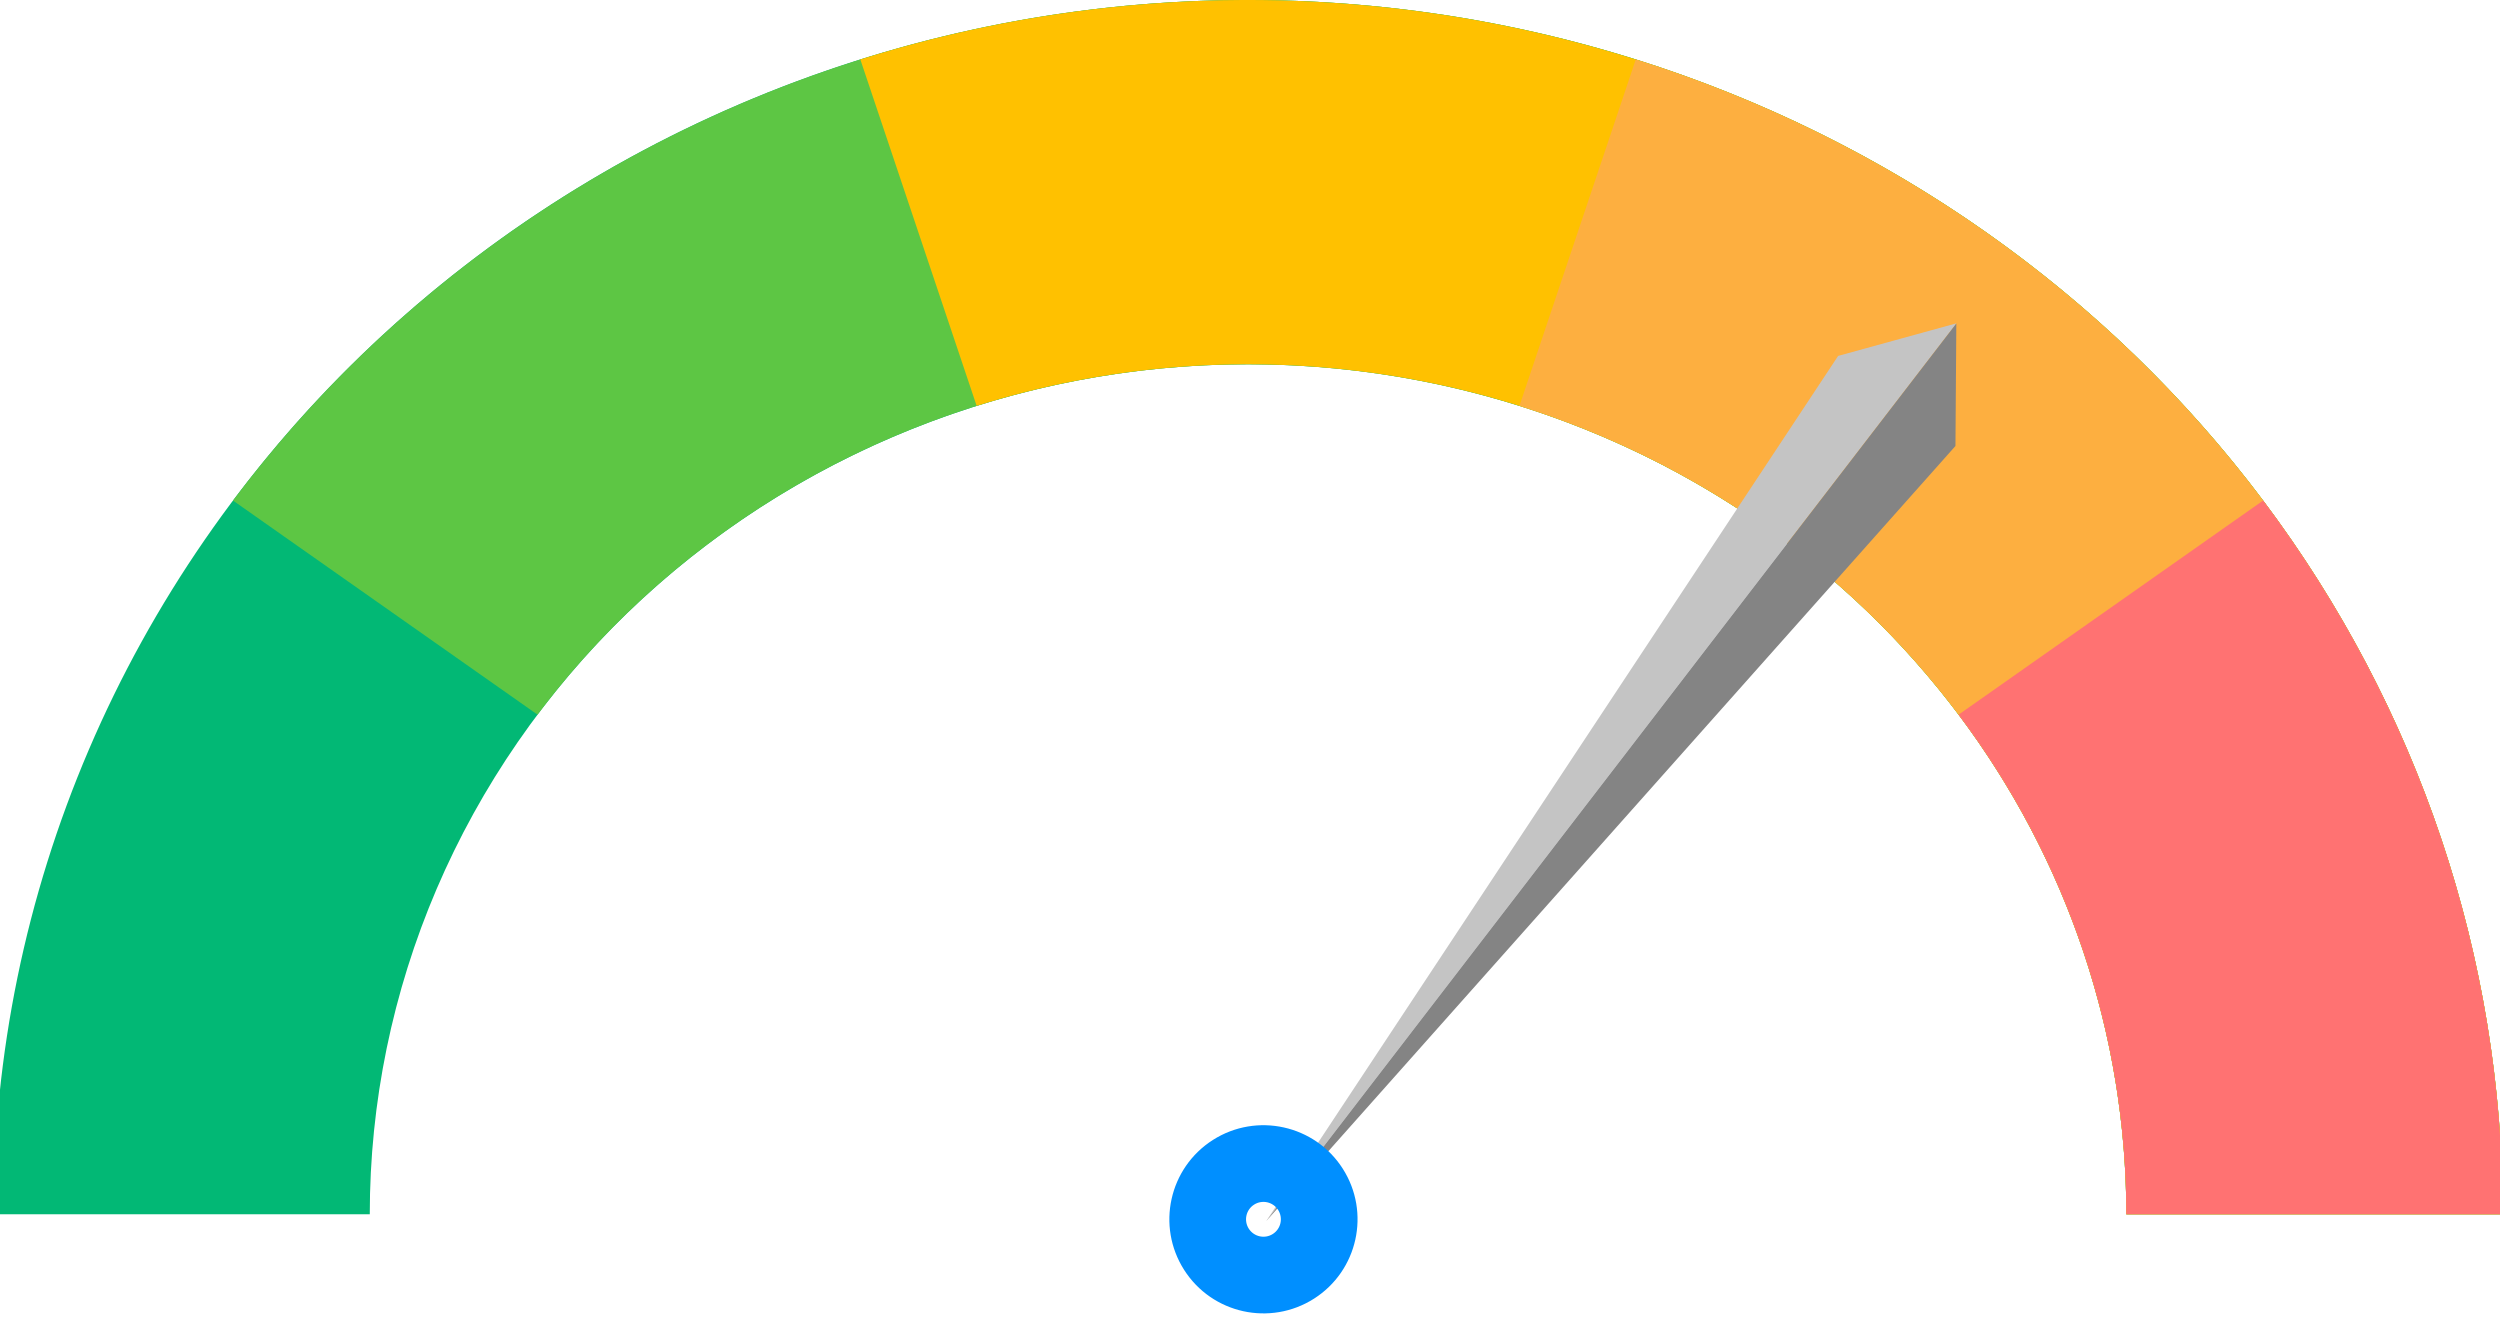 <svg width="186" height="98" viewBox="0 0 186 98" fill="none" xmlns="http://www.w3.org/2000/svg">
<g clip-path="url(#clip0)">
<g clip-path="url(#clip1)">
<path d="M186.203 90.341C186.203 78.477 183.788 66.73 179.097 55.769C174.406 44.808 167.53 34.849 158.862 26.46C150.194 18.071 139.903 11.417 128.578 6.877C117.252 2.337 105.114 -5.1858e-07 92.855 0C80.596 5.1858e-07 68.458 2.337 57.132 6.877C45.807 11.417 35.516 18.071 26.848 26.46C18.18 34.849 11.304 44.808 6.613 55.769C1.921 66.73 -0.493 78.477 -0.493 90.341H27.511C27.511 82.036 29.201 73.813 32.485 66.14C35.769 58.468 40.582 51.497 46.65 45.624C52.718 39.752 59.921 35.094 67.849 31.916C75.777 28.738 84.274 27.102 92.855 27.102C101.436 27.102 109.933 28.738 117.861 31.916C125.789 35.094 132.992 39.752 139.06 45.624C145.128 51.497 149.941 58.468 153.225 66.14C156.508 73.813 158.199 82.036 158.199 90.341H186.203Z" fill="#02B875"/>
<path d="M186.203 90.341C186.203 71.263 179.962 52.674 168.375 37.24C156.788 21.805 140.449 10.317 121.701 4.422C102.953 -1.474 82.757 -1.474 64.009 4.422C45.26 10.317 28.922 21.805 17.335 37.24L39.991 53.17C48.102 42.366 59.539 34.324 72.663 30.197C85.786 26.07 99.923 26.07 113.047 30.197C126.171 34.324 137.608 42.366 145.719 53.17C153.83 63.974 158.199 76.986 158.199 90.341H186.203Z" fill="#5DC644"/>
<path d="M186.203 90.341C186.203 76.084 182.716 62.03 176.029 49.327C169.341 36.624 159.641 25.633 147.723 17.254C135.806 8.874 122.008 3.342 107.458 1.112C92.908 -1.118 78.019 0.016 64.009 4.422L72.663 30.197C82.47 27.113 92.892 26.32 103.077 27.881C113.262 29.442 122.92 33.314 131.263 39.18C139.605 45.046 146.395 52.739 151.076 61.631C155.758 70.523 158.199 80.361 158.199 90.341H186.203Z" fill="#FFC100"/>
<path d="M186.203 90.341C186.203 71.263 179.962 52.674 168.375 37.24C156.788 21.805 140.449 10.317 121.701 4.422L113.047 30.197C126.171 34.324 137.608 42.366 145.719 53.17C153.83 63.974 158.199 76.986 158.199 90.341H186.203Z" fill="#FDAF40"/>
<path d="M186.203 90.341C186.203 71.263 179.962 52.674 168.375 37.24L145.719 53.17C153.83 63.974 158.199 76.986 158.199 90.341H186.203Z" fill="#FF7272"/>
</g>
<g clip-path="url(#clip2)">
<path d="M136.758 26.479L145.562 24.054L94.216 90.836L136.758 26.479Z" fill="#C4C4C4"/>
<path d="M145.486 33.181L94.205 90.85L145.551 24.069L145.486 33.181Z" fill="#848484"/>
<path d="M99.904 86.954C101.982 90.215 101.023 94.542 97.763 96.62C94.503 98.697 90.175 97.739 88.098 94.478C86.02 91.218 86.979 86.891 90.239 84.813C93.499 82.736 97.827 83.694 99.904 86.954ZM92.908 91.413C93.293 92.016 94.094 92.194 94.697 91.809C95.301 91.425 95.478 90.624 95.094 90.02C94.709 89.417 93.908 89.239 93.305 89.624C92.701 90.008 92.524 90.809 92.908 91.413Z" fill="#008FFF"/>
</g>
</g>
<defs>
<clipPath id="clip0">
<rect width="186" height="98" fill="white"/>
</clipPath>
<clipPath id="clip1">
<rect width="186" height="98" fill="white"/>
</clipPath>
<clipPath id="clip2">
<rect x="70" y="66.08" width="88.195" height="40.675" transform="rotate(-32.508 70 66.08)" fill="white"/>
</clipPath>
</defs>
</svg>
